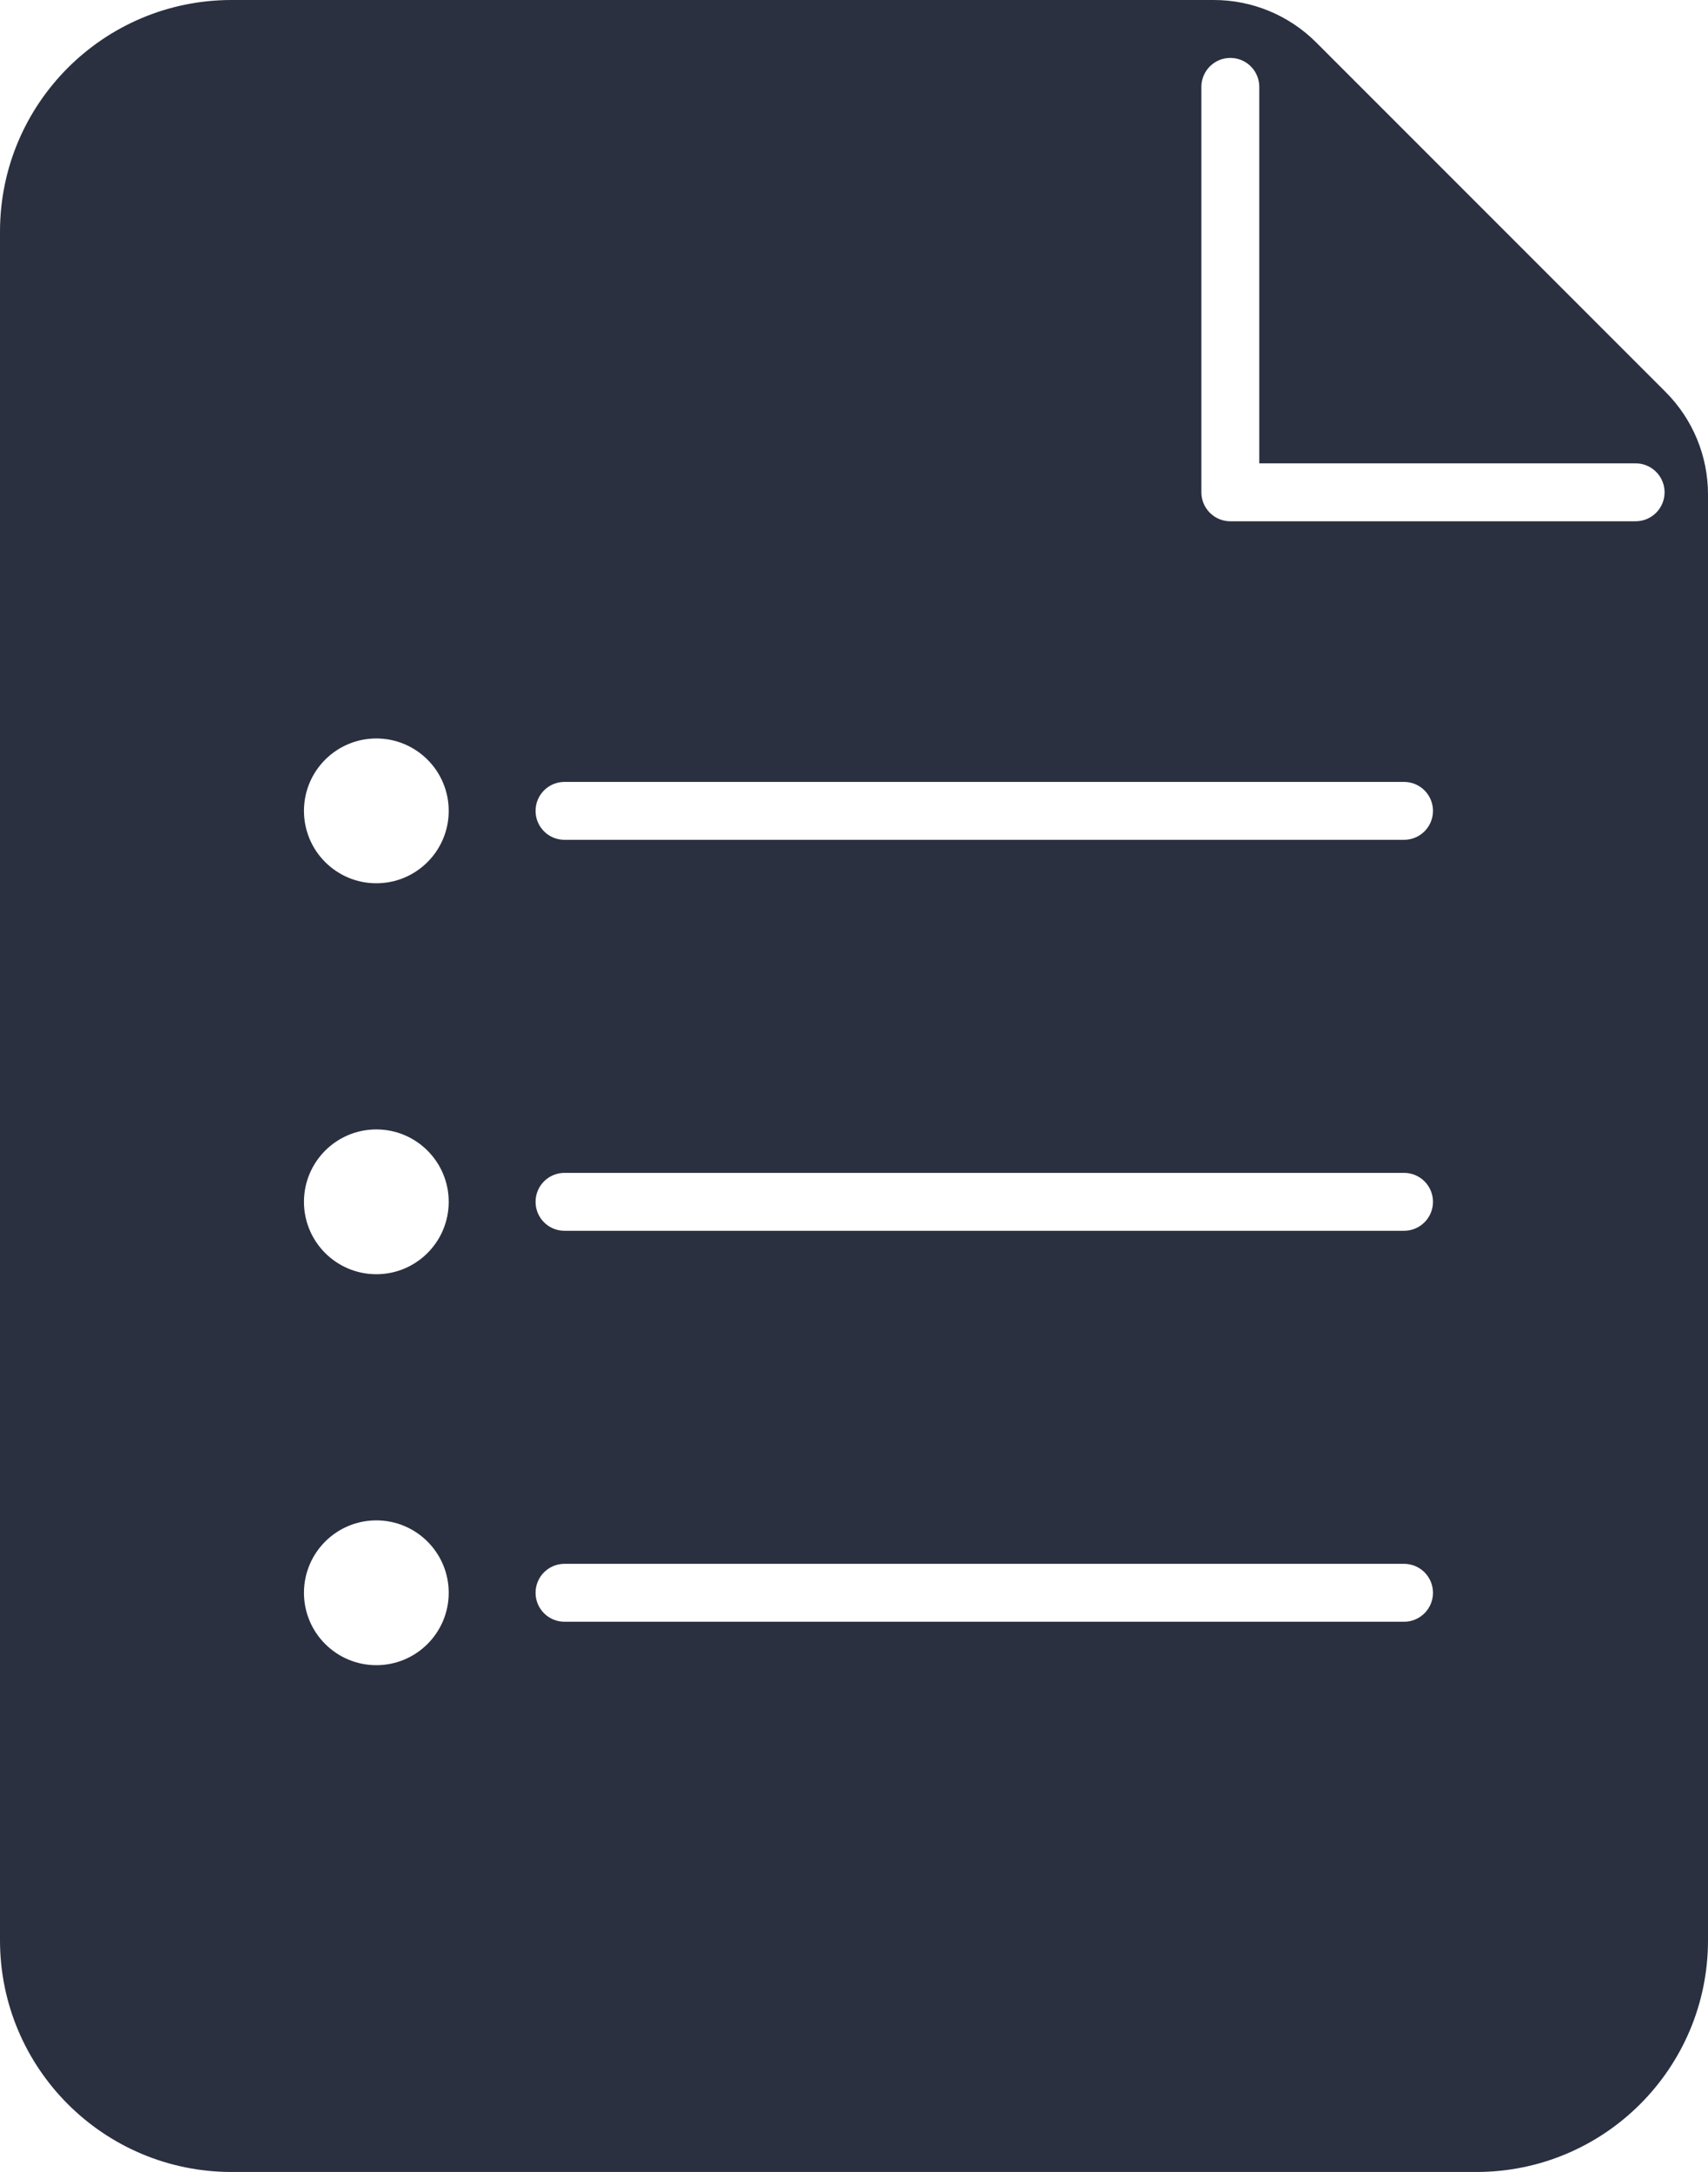 <?xml version="1.0" encoding="UTF-8"?>
<svg width="118px" height="150px" viewBox="0 0 118 150" version="1.1" xmlns="http://www.w3.org/2000/svg" xmlns:xlink="http://www.w3.org/1999/xlink">
    <!-- Generator: Sketch 63.1 (92452) - https://sketch.com -->
    <title>icon_programlist</title>
    <desc>Created with Sketch.</desc>
    <g id="Design" stroke="none" stroke-width="1" fill="none" fill-rule="evenodd">
        <g id="09-01-暂无节目单2-2.8" transform="translate(-930, -430)" fill="#2A3040">
            <path d="M1013.858,430 C1016.51,430 1019.054,431.054 1020.929,432.929 L1045.071,457.071 C1046.946,458.946 1048,461.49 1048,464.142 L1048,564 C1048,572.837 1040.837,580 1032,580 L946,580 C937.163,580 930,572.837 930,564 L930,446 C930,437.163 937.163,430 946,430 L1013.858,430 Z M956,535 C953.239,535 951,537.239 951,540 C951,542.761 953.239,545 956,545 C958.761,545 961,542.761 961,540 C961,537.239 958.761,535 956,535 Z M1027,538 L969,538 C967.895,538 967,538.895 967,540 C967,541.105 967.895,542 969,542 L969,542 L1027,542 C1028.105,542 1029,541.105 1029,540 C1029,538.895 1028.105,538 1027,538 L1027,538 Z M956,508 C953.239,508 951,510.239 951,513 C951,515.761 953.239,518 956,518 C958.761,518 961,515.761 961,513 C961,510.239 958.761,508 956,508 Z M1027,511 L969,511 C967.895,511 967,511.895 967,513 C967,514.105 967.895,515 969,515 L969,515 L1027,515 C1028.105,515 1029,514.105 1029,513 C1029,511.895 1028.105,511 1027,511 L1027,511 Z M956,481 C953.239,481 951,483.239 951,486 C951,488.761 953.239,491 956,491 C958.761,491 961,488.761 961,486 C961,483.239 958.761,481 956,481 Z M1027,484 L969,484 C967.895,484 967,484.895 967,486 C967,487.105 967.895,488 969,488 L969,488 L1027,488 C1028.105,488 1029,487.105 1029,486 C1029,484.895 1028.105,484 1027,484 L1027,484 Z M1015,434 C1013.946,434 1013.082,434.816 1013.005,435.851 L1013,436 L1013,464 C1013,465.054 1013.816,465.918 1014.851,465.995 L1015,466 L1043,466 C1044.105,466 1045,465.105 1045,464 C1045,462.946 1044.184,462.082 1043.149,462.005 L1043,462 L1017,462 L1017,436 C1017,434.895 1016.105,434 1015,434 Z" id="icon_programlist"></path>
        </g>
    </g>
</svg>